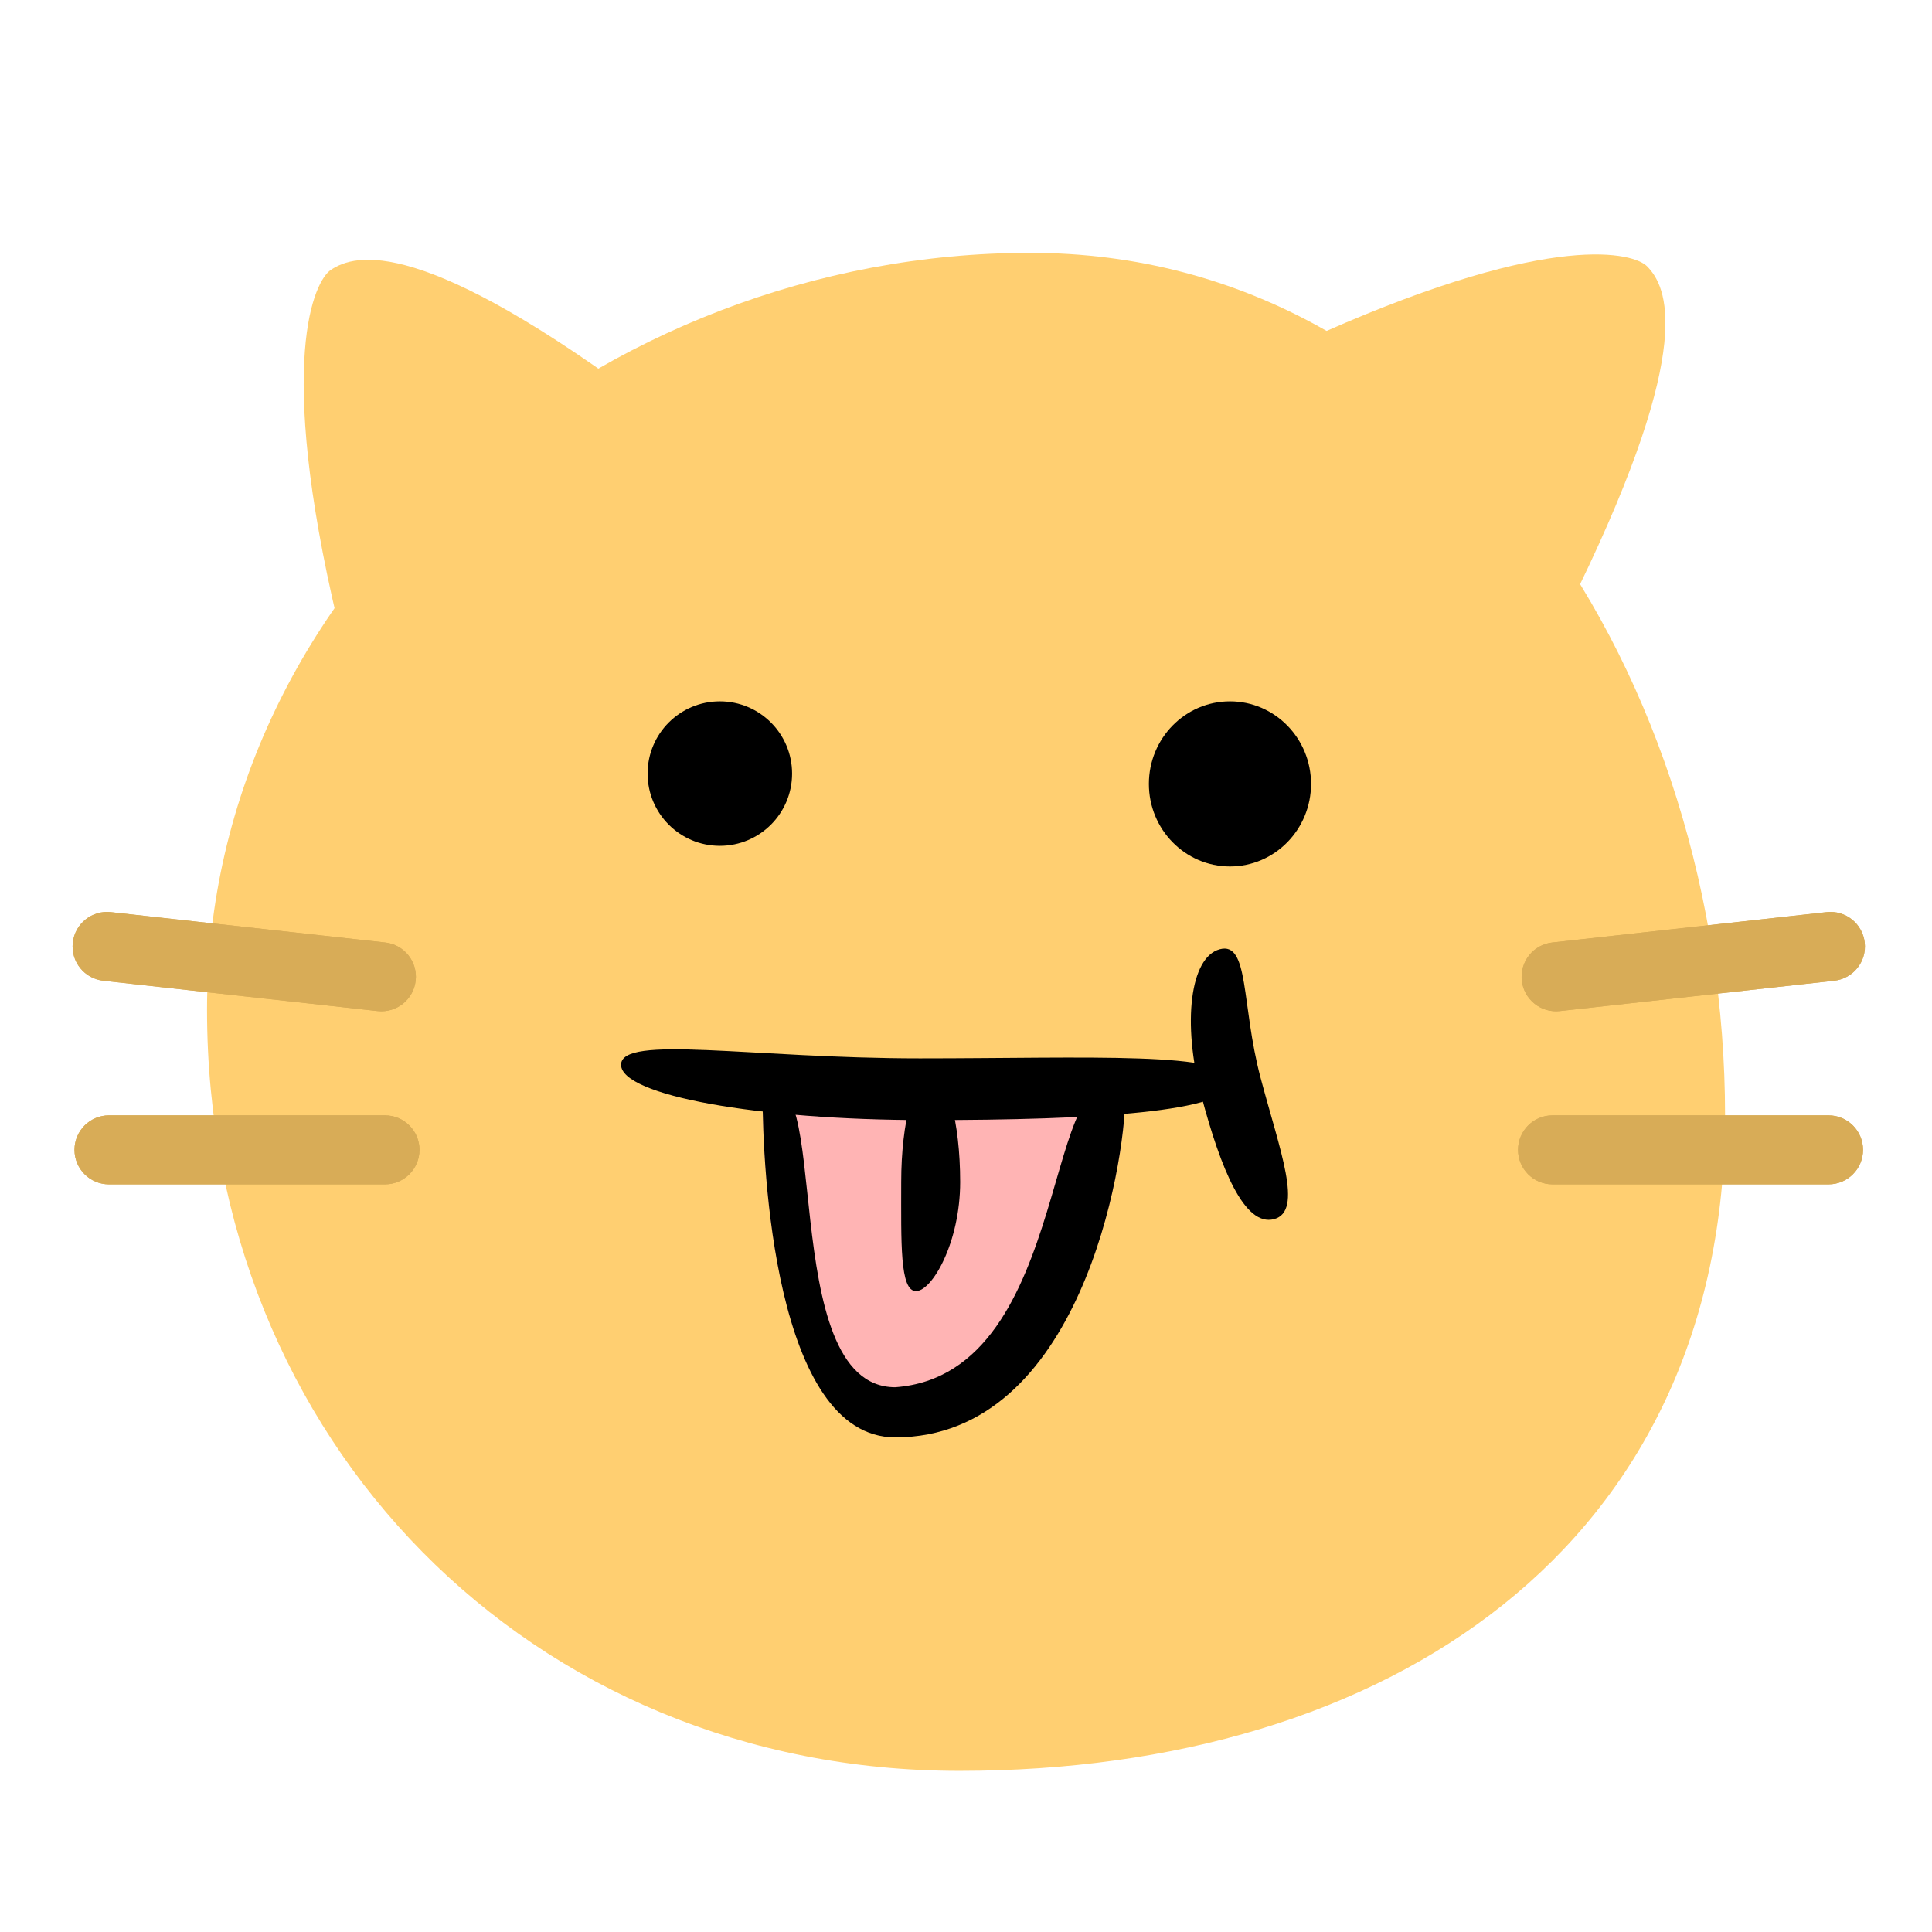 <svg width="56" height="56" viewBox="0 0 56 56" fill="none" xmlns="http://www.w3.org/2000/svg">
<path d="M50.002 32.326C50.002 44.82 40.242 51.329 27.813 51.329C15.383 51.329 6.001 41.766 6.001 29.272C6.001 16.779 17.428 7.329 29.858 7.329C42.288 7.329 50.002 19.832 50.002 32.326Z" fill="#FFCF71"/>
<path d="M32.617 31.758C32.617 33.771 31.292 41.654 25.95 41.654C22.439 41.654 22.104 33.771 22.104 31.758C24.176 30.126 22.866 32.209 26.378 32.209C31.634 31.825 30.188 29.854 32.617 31.758Z" fill="#FFB4B4"/>
<path d="M32.617 31.767C32.617 33.78 31.292 41.663 25.95 41.663C22.439 41.663 22.104 33.78 22.104 31.767C24.176 30.135 22.439 40.21 25.95 40.21C31.207 39.825 30.188 29.863 32.617 31.767Z" fill="black"/>
<ellipse cx="20.865" cy="22.423" rx="2.094" ry="2.094" fill="black"/>
<ellipse cx="35.651" cy="22.722" rx="2.35" ry="2.393" fill="black"/>
<path d="M35.694 31.348C35.694 32.233 31.699 32.466 26.826 32.466C21.952 32.466 18.002 31.748 18.002 30.863C18.002 29.978 21.791 30.677 26.664 30.677C31.538 30.677 35.694 30.462 35.694 31.348Z" fill="black"/>
<path d="M36.929 35.337C36.072 35.564 35.385 33.886 34.822 31.765C34.26 29.645 34.499 27.742 35.357 27.514C36.214 27.286 35.975 29.115 36.537 31.235C37.1 33.356 37.787 35.109 36.929 35.337Z" fill="black"/>
<path d="M27.831 34.261C27.831 36.007 27.021 37.423 26.549 37.423C26.078 37.423 26.122 36.007 26.122 34.261C26.122 32.514 26.505 31.098 26.976 31.098C27.448 31.098 27.831 32.514 27.831 34.261Z" fill="black"/>
<path d="M18.958 11.857C20.847 14.665 18.273 15.271 15.741 16.975C13.209 18.679 11.677 20.834 9.789 18.026C7.978 10.385 9.128 8.135 9.586 7.826C10.294 7.35 12.221 6.792 18.958 11.857Z" fill="#FFCF71"/>
<path d="M45.739 17.061C43.497 19.28 42.467 17.003 40.435 14.95C38.402 12.897 36.136 11.844 38.377 9.625C45.088 6.662 47.372 7.346 47.74 7.718C48.308 8.292 49.175 9.978 45.739 17.061Z" fill="#FFCF71"/>
<path d="M44.001 33.329C44.001 32.777 44.448 32.329 45.001 32.329H53.001C53.553 32.329 54.001 32.777 54.001 33.329V33.329C54.001 33.881 53.553 34.329 53.001 34.329H45.001C44.448 34.329 44.001 33.881 44.001 33.329V33.329Z" fill="#D8AC57"/>
<path d="M44.001 33.329C44.001 32.777 44.448 32.329 45.001 32.329H53.001C53.553 32.329 54.001 32.777 54.001 33.329C54.001 33.881 53.553 34.329 53.001 34.329H45.001C44.448 34.329 44.001 33.881 44.001 33.329Z" fill="#D8AC57"/>
<path d="M44.111 28.422C44.05 27.873 44.446 27.379 44.994 27.319L52.946 26.439C53.495 26.378 53.989 26.774 54.05 27.323V27.323C54.111 27.872 53.715 28.366 53.166 28.427L45.214 29.306C44.665 29.367 44.171 28.971 44.111 28.422V28.422Z" fill="#D8AC57"/>
<path d="M44.111 28.422C44.05 27.873 44.446 27.379 44.994 27.319L52.946 26.439C53.495 26.378 53.989 26.774 54.05 27.323C54.111 27.872 53.715 28.366 53.166 28.427L45.214 29.306C44.665 29.367 44.171 28.971 44.111 28.422Z" fill="#D8AC57"/>
<path d="M12.159 33.329C12.159 32.777 11.711 32.329 11.159 32.329H3.159C2.607 32.329 2.159 32.777 2.159 33.329V33.329C2.159 33.881 2.607 34.329 3.159 34.329H11.159C11.711 34.329 12.159 33.881 12.159 33.329V33.329Z" fill="#D8AC57"/>
<path d="M12.159 33.329C12.159 32.777 11.711 32.329 11.159 32.329H3.159C2.607 32.329 2.159 32.777 2.159 33.329C2.159 33.881 2.607 34.329 3.159 34.329H11.159C11.711 34.329 12.159 33.881 12.159 33.329Z" fill="#D8AC57"/>
<path d="M12.049 28.422C12.11 27.873 11.714 27.379 11.165 27.319L3.214 26.439C2.665 26.378 2.171 26.774 2.11 27.323V27.323C2.049 27.872 2.445 28.366 2.994 28.427L10.945 29.306C11.494 29.367 11.989 28.971 12.049 28.422V28.422Z" fill="#D8AC57"/>
<path d="M12.049 28.422C12.11 27.873 11.714 27.379 11.165 27.319L3.214 26.439C2.665 26.378 2.171 26.774 2.11 27.323C2.049 27.872 2.445 28.366 2.994 28.427L10.945 29.306C11.494 29.367 11.989 28.971 12.049 28.422Z" fill="#D8AC57"/>
</svg>
